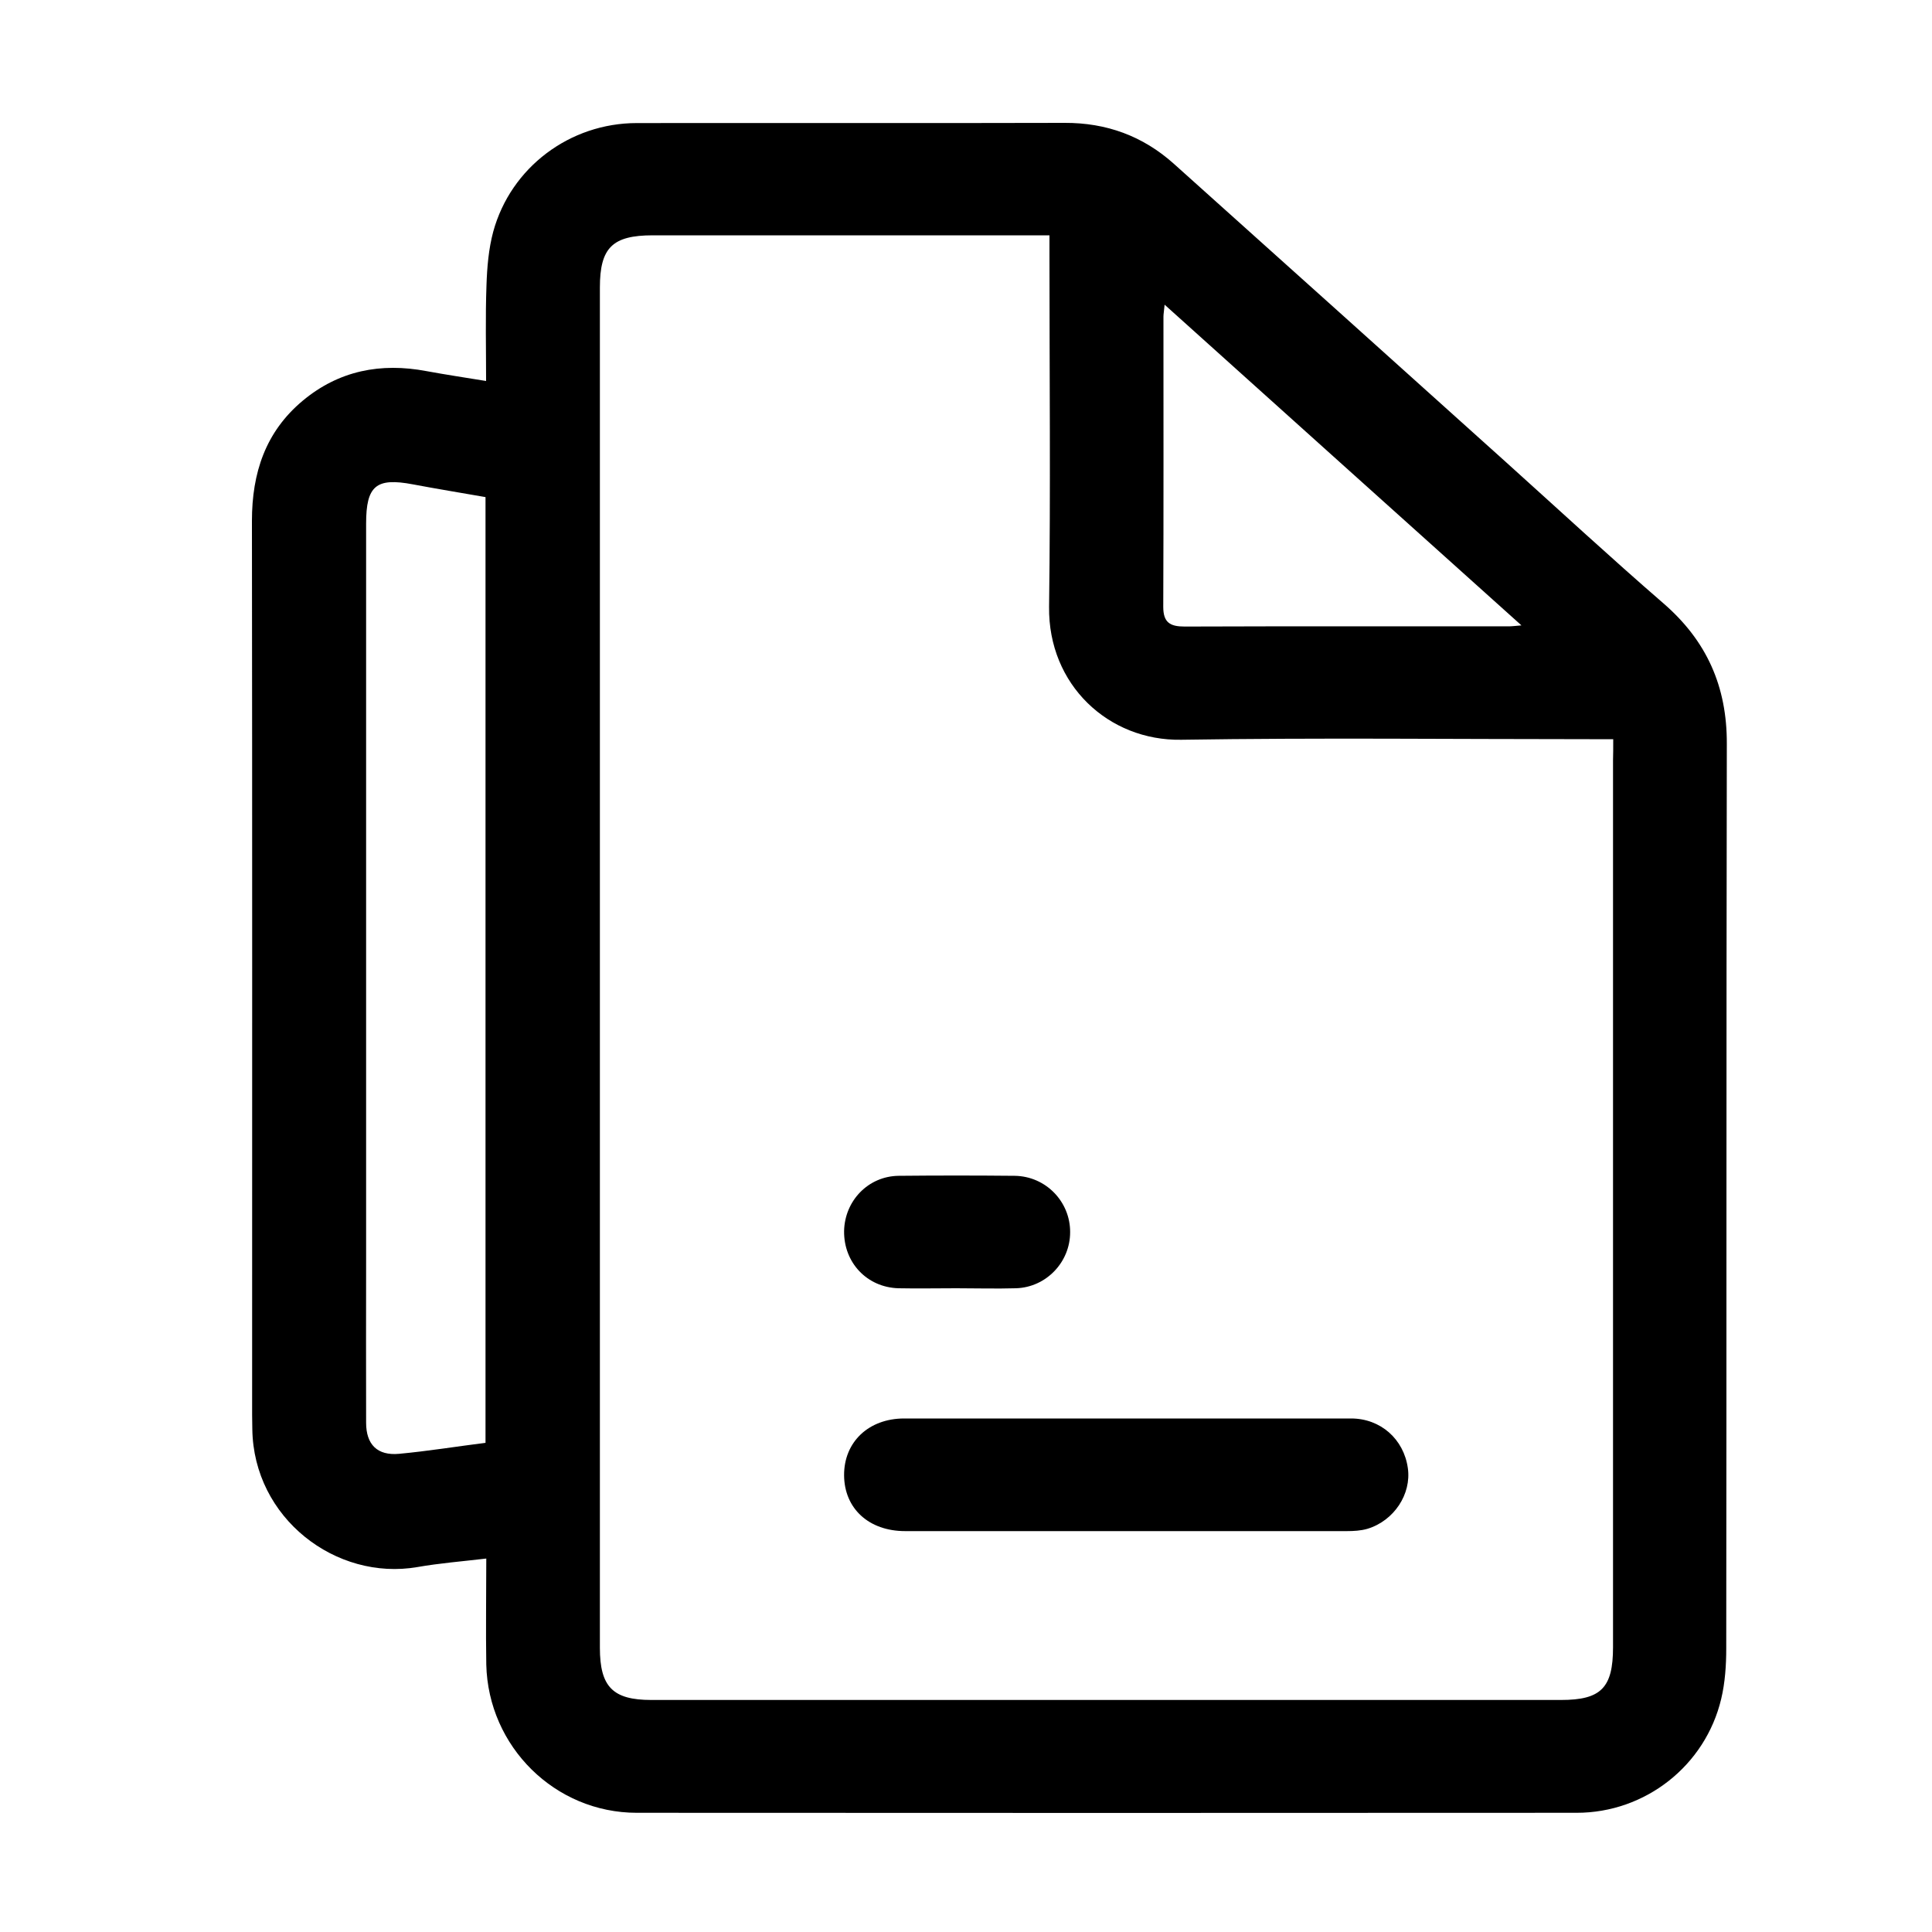 <?xml version="1.0" encoding="utf-8"?>
<!-- Generator: Adobe Illustrator 25.0.0, SVG Export Plug-In . SVG Version: 6.00 Build 0)  -->
<svg version="1.1" id="Layer_1" xmlns="http://www.w3.org/2000/svg" xmlns:xlink="http://www.w3.org/1999/xlink" x="0px" y="0px"
	 viewBox="0 0 100 100" style="enable-background:new 0 0 100 100;" xml:space="preserve">
<g>
	<path d="M25.17,80.67c-1.27,0.15-2.42,0.24-3.56,0.44c-4.22,0.73-8.49-2.53-8.55-7.14c0-0.24-0.01-0.49-0.01-0.73
		c0-15.43,0.01-30.85-0.01-46.28c0-2.48,0.7-4.61,2.63-6.22c1.87-1.56,4.04-1.98,6.41-1.53c0.98,0.18,1.97,0.33,3.08,0.51
		c0-1.7-0.04-3.32,0.02-4.95c0.03-0.93,0.11-1.89,0.35-2.78c0.91-3.33,3.97-5.62,7.43-5.62c7.38-0.01,14.76,0.01,22.14-0.01
		c2.17-0.01,4.05,0.68,5.65,2.11c5.74,5.15,11.48,10.3,17.21,15.46c2.71,2.44,5.38,4.91,8.14,7.3c2.24,1.94,3.29,4.3,3.28,7.27
		c-0.03,15.61-0.01,31.22-0.03,46.82c0,0.87-0.06,1.77-0.26,2.61c-0.82,3.46-3.93,5.9-7.48,5.9c-16.22,0.01-32.43,0.01-48.65,0
		c-4.23,0-7.69-3.42-7.79-7.67C25.14,84.37,25.17,82.59,25.17,80.67z M83.5,38.26c-0.51,0-0.87,0-1.23,0
		c-7.04,0-14.09-0.08-21.13,0.03c-3.76,0.06-6.89-2.84-6.84-6.88c0.08-6.04,0.02-12.08,0.02-18.13c0-0.35,0-0.7,0-1.1
		c-0.44,0-0.74,0-1.04,0c-6.5,0-13,0-19.49,0c-2.09,0-2.74,0.64-2.74,2.7c0,23.47,0,46.94,0,70.41c0,2.02,0.67,2.7,2.66,2.7
		c15.7,0,31.4,0,47.09,0c2.07,0,2.69-0.63,2.69-2.73c0-15.3,0-30.61,0-45.91C83.5,39.04,83.5,38.71,83.5,38.26z M25.13,25.73
		c-1.32-0.23-2.54-0.43-3.76-0.66c-1.9-0.36-2.42,0.07-2.42,2.03c0,12.75,0,25.5,0,38.25c0,2.76-0.01,5.53,0,8.29
		c0,1.13,0.58,1.71,1.7,1.61c1.5-0.14,2.98-0.38,4.48-0.57C25.13,58.32,25.13,42.06,25.13,25.73z M60.28,15.77
		c-0.03,0.34-0.06,0.48-0.06,0.62c0,5.01,0.01,10.01-0.01,15.02c0,0.82,0.36,1.02,1.11,1.02c5.58-0.02,11.17-0.01,16.75-0.01
		c0.17,0,0.33-0.02,0.68-0.05C72.54,26.8,66.49,21.35,60.28,15.77z"/>
	<path d="M58.23,79.25c-3.79,0-7.59,0-11.38,0c-1.88,0-3.15-1.17-3.16-2.89c-0.01-1.72,1.27-2.94,3.11-2.94c7.71,0,15.42,0,23.13,0
		c1.53,0,2.73,1.07,2.94,2.57c0.19,1.34-0.71,2.72-2.09,3.14c-0.34,0.1-0.72,0.12-1.07,0.12C65.88,79.25,62.05,79.25,58.23,79.25z"
		/>
	<path d="M49.5,66.68c-1,0-2,0.02-3,0c-1.63-0.05-2.83-1.33-2.81-2.96c0.03-1.57,1.25-2.84,2.82-2.86c2-0.02,4-0.02,6.01,0
		c1.61,0.02,2.88,1.34,2.87,2.92c0,1.55-1.24,2.85-2.8,2.9C51.56,66.71,50.53,66.68,49.5,66.68z"/>
</g>
</svg>
